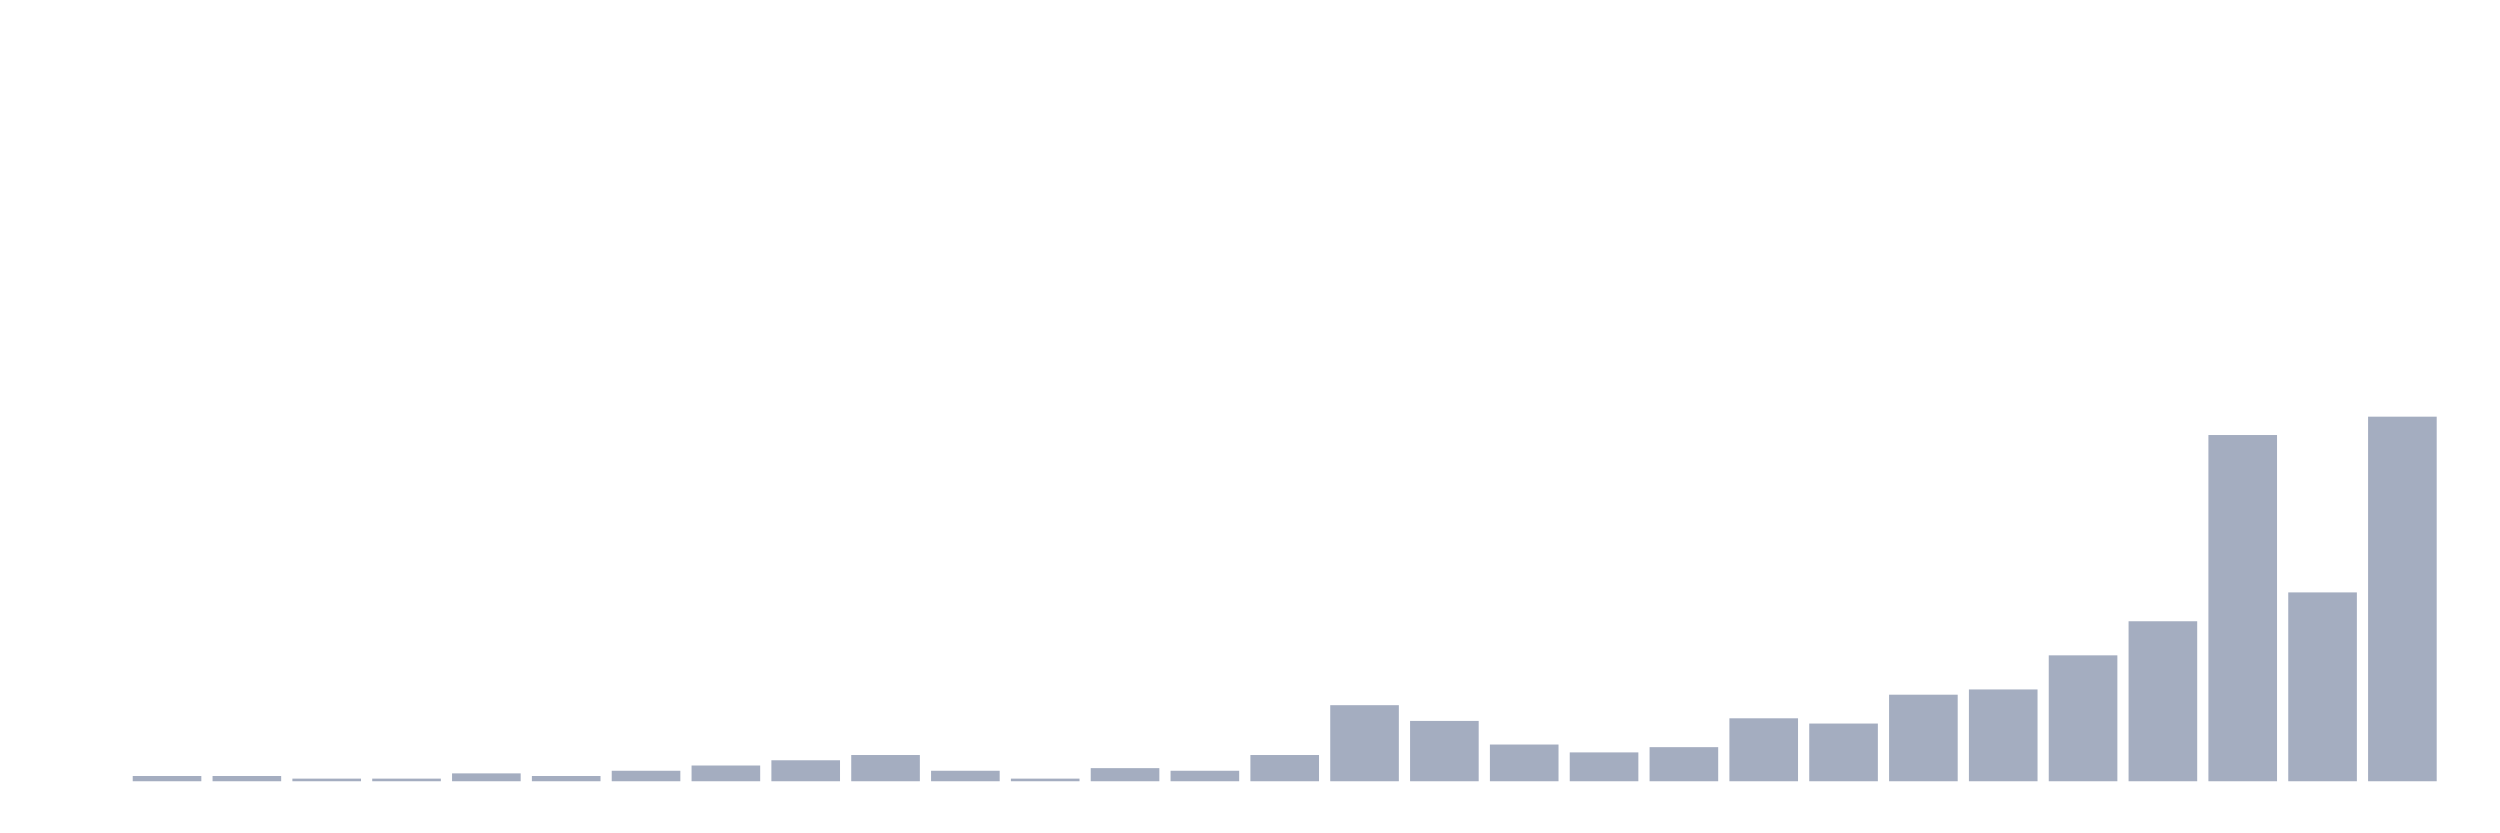 <svg xmlns="http://www.w3.org/2000/svg" viewBox="0 0 480 160"><g transform="translate(10,10)"><rect class="bar" x="0.153" width="13.175" y="140" height="0" fill="rgb(164,173,192)"></rect><rect class="bar" x="15.482" width="13.175" y="138.993" height="1.007" fill="rgb(164,173,192)"></rect><rect class="bar" x="30.81" width="13.175" y="138.993" height="1.007" fill="rgb(164,173,192)"></rect><rect class="bar" x="46.138" width="13.175" y="139.496" height="0.504" fill="rgb(164,173,192)"></rect><rect class="bar" x="61.466" width="13.175" y="139.496" height="0.504" fill="rgb(164,173,192)"></rect><rect class="bar" x="76.794" width="13.175" y="138.489" height="1.511" fill="rgb(164,173,192)"></rect><rect class="bar" x="92.123" width="13.175" y="138.993" height="1.007" fill="rgb(164,173,192)"></rect><rect class="bar" x="107.451" width="13.175" y="137.986" height="2.014" fill="rgb(164,173,192)"></rect><rect class="bar" x="122.779" width="13.175" y="136.978" height="3.022" fill="rgb(164,173,192)"></rect><rect class="bar" x="138.107" width="13.175" y="135.971" height="4.029" fill="rgb(164,173,192)"></rect><rect class="bar" x="153.436" width="13.175" y="134.964" height="5.036" fill="rgb(164,173,192)"></rect><rect class="bar" x="168.764" width="13.175" y="137.986" height="2.014" fill="rgb(164,173,192)"></rect><rect class="bar" x="184.092" width="13.175" y="139.496" height="0.504" fill="rgb(164,173,192)"></rect><rect class="bar" x="199.42" width="13.175" y="137.482" height="2.518" fill="rgb(164,173,192)"></rect><rect class="bar" x="214.748" width="13.175" y="137.986" height="2.014" fill="rgb(164,173,192)"></rect><rect class="bar" x="230.077" width="13.175" y="134.964" height="5.036" fill="rgb(164,173,192)"></rect><rect class="bar" x="245.405" width="13.175" y="125.396" height="14.604" fill="rgb(164,173,192)"></rect><rect class="bar" x="260.733" width="13.175" y="128.417" height="11.583" fill="rgb(164,173,192)"></rect><rect class="bar" x="276.061" width="13.175" y="132.95" height="7.05" fill="rgb(164,173,192)"></rect><rect class="bar" x="291.39" width="13.175" y="134.46" height="5.54" fill="rgb(164,173,192)"></rect><rect class="bar" x="306.718" width="13.175" y="133.453" height="6.547" fill="rgb(164,173,192)"></rect><rect class="bar" x="322.046" width="13.175" y="127.914" height="12.086" fill="rgb(164,173,192)"></rect><rect class="bar" x="337.374" width="13.175" y="128.921" height="11.079" fill="rgb(164,173,192)"></rect><rect class="bar" x="352.702" width="13.175" y="123.381" height="16.619" fill="rgb(164,173,192)"></rect><rect class="bar" x="368.031" width="13.175" y="122.374" height="17.626" fill="rgb(164,173,192)"></rect><rect class="bar" x="383.359" width="13.175" y="115.827" height="24.173" fill="rgb(164,173,192)"></rect><rect class="bar" x="398.687" width="13.175" y="109.281" height="30.719" fill="rgb(164,173,192)"></rect><rect class="bar" x="414.015" width="13.175" y="73.525" height="66.475" fill="rgb(164,173,192)"></rect><rect class="bar" x="429.344" width="13.175" y="103.741" height="36.259" fill="rgb(164,173,192)"></rect><rect class="bar" x="444.672" width="13.175" y="70" height="70" fill="rgb(164,173,192)"></rect></g></svg>